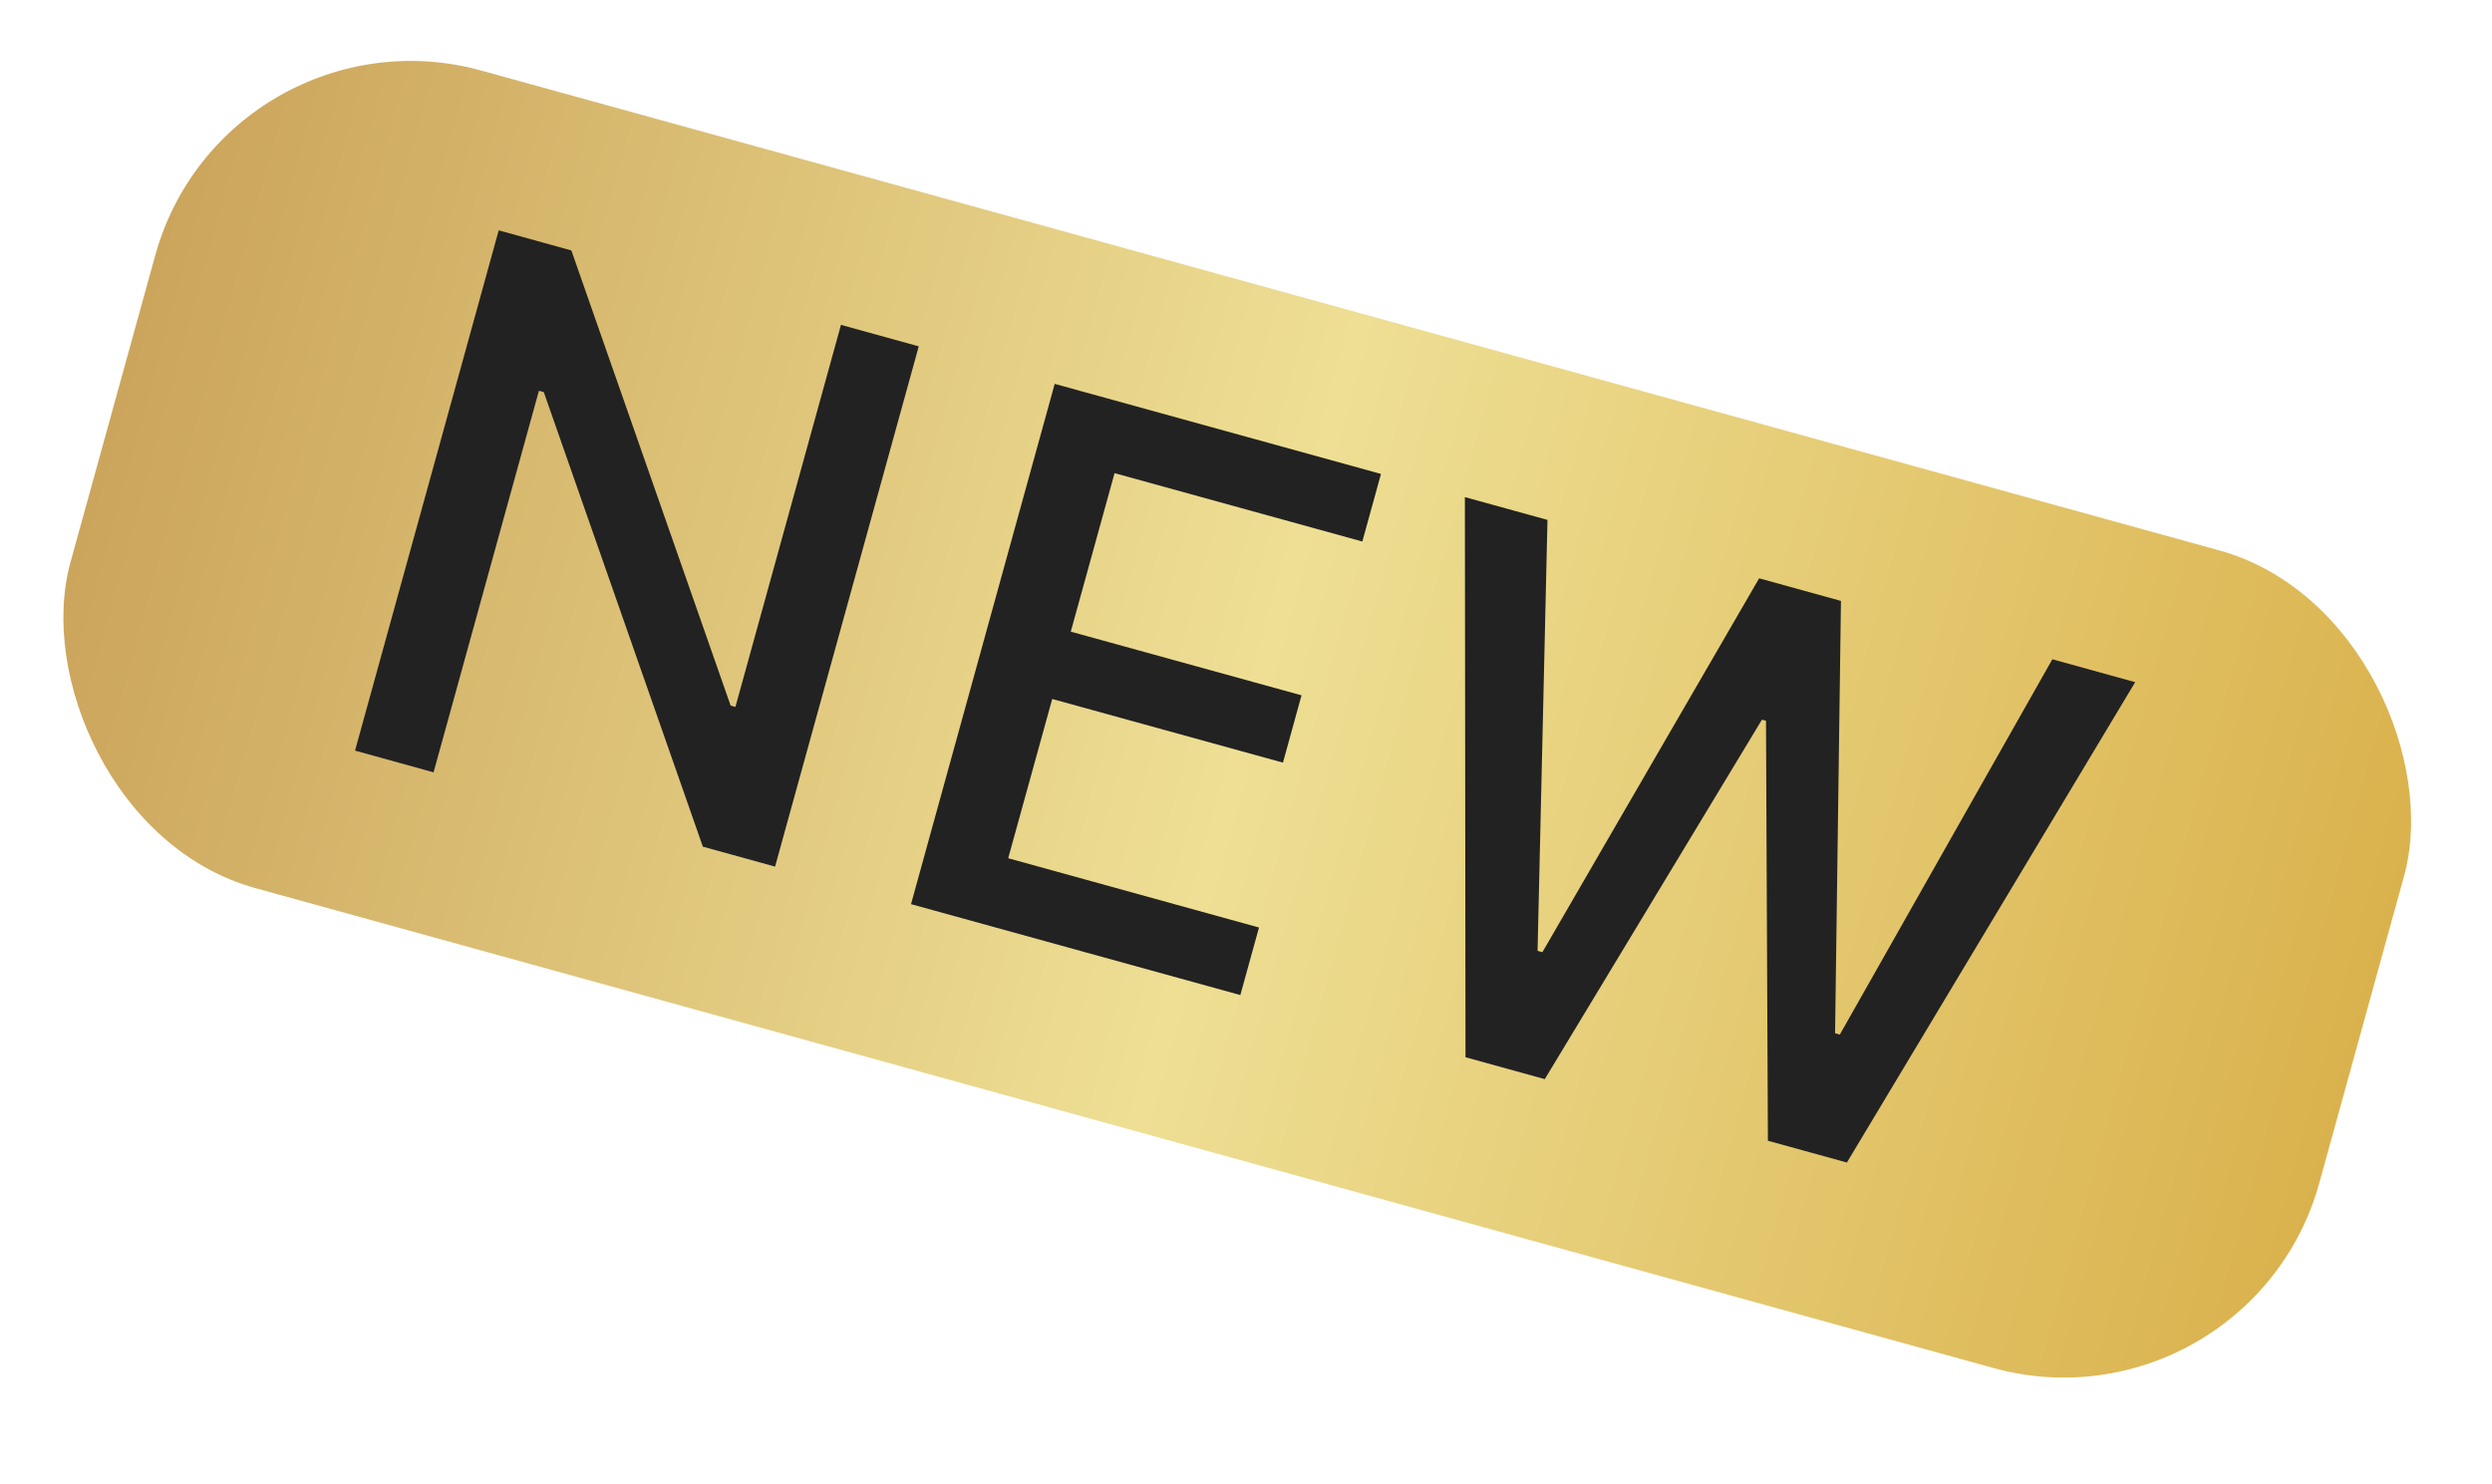 <svg xmlns="http://www.w3.org/2000/svg" width="47" height="28" fill="none"><rect width="44" height="16" x="4.258" fill="url(#a)" rx="5" transform="rotate(15.437 4.258 0)"/><path fill="#222" d="m17.328 6.533-2.71 9.814-1.362-.376-3-8.575-.092-.025-1.987 7.198-1.481-.41 2.71-9.814 1.37.379 3.004 8.586.09.025 1.991-7.207zm-.146 10.522 2.71-9.814 6.154 1.699-.352 1.275-4.673-1.29-.826 2.99 4.352 1.201-.35 1.27-4.352-1.201-.83 3.004 4.73 1.307-.352 1.274zm10.458 2.888-.012-10.566 1.558.43-.187 8.129.091.025 4.088-7.052 1.543.426-.111 8.155.09.025 4.008-7.079 1.562.432-5.437 9.061-1.49-.411-.036-7.922-.076-.021-4.096 6.781z"/><defs><linearGradient id="a" x1="48.258" x2="4.258" y1="8" y2="8" gradientUnits="userSpaceOnUse"><stop stop-color="#DAB24D"/><stop offset=".495" stop-color="#EEDF94"/><stop offset="1" stop-color="#CBA55B"/></linearGradient></defs></svg>